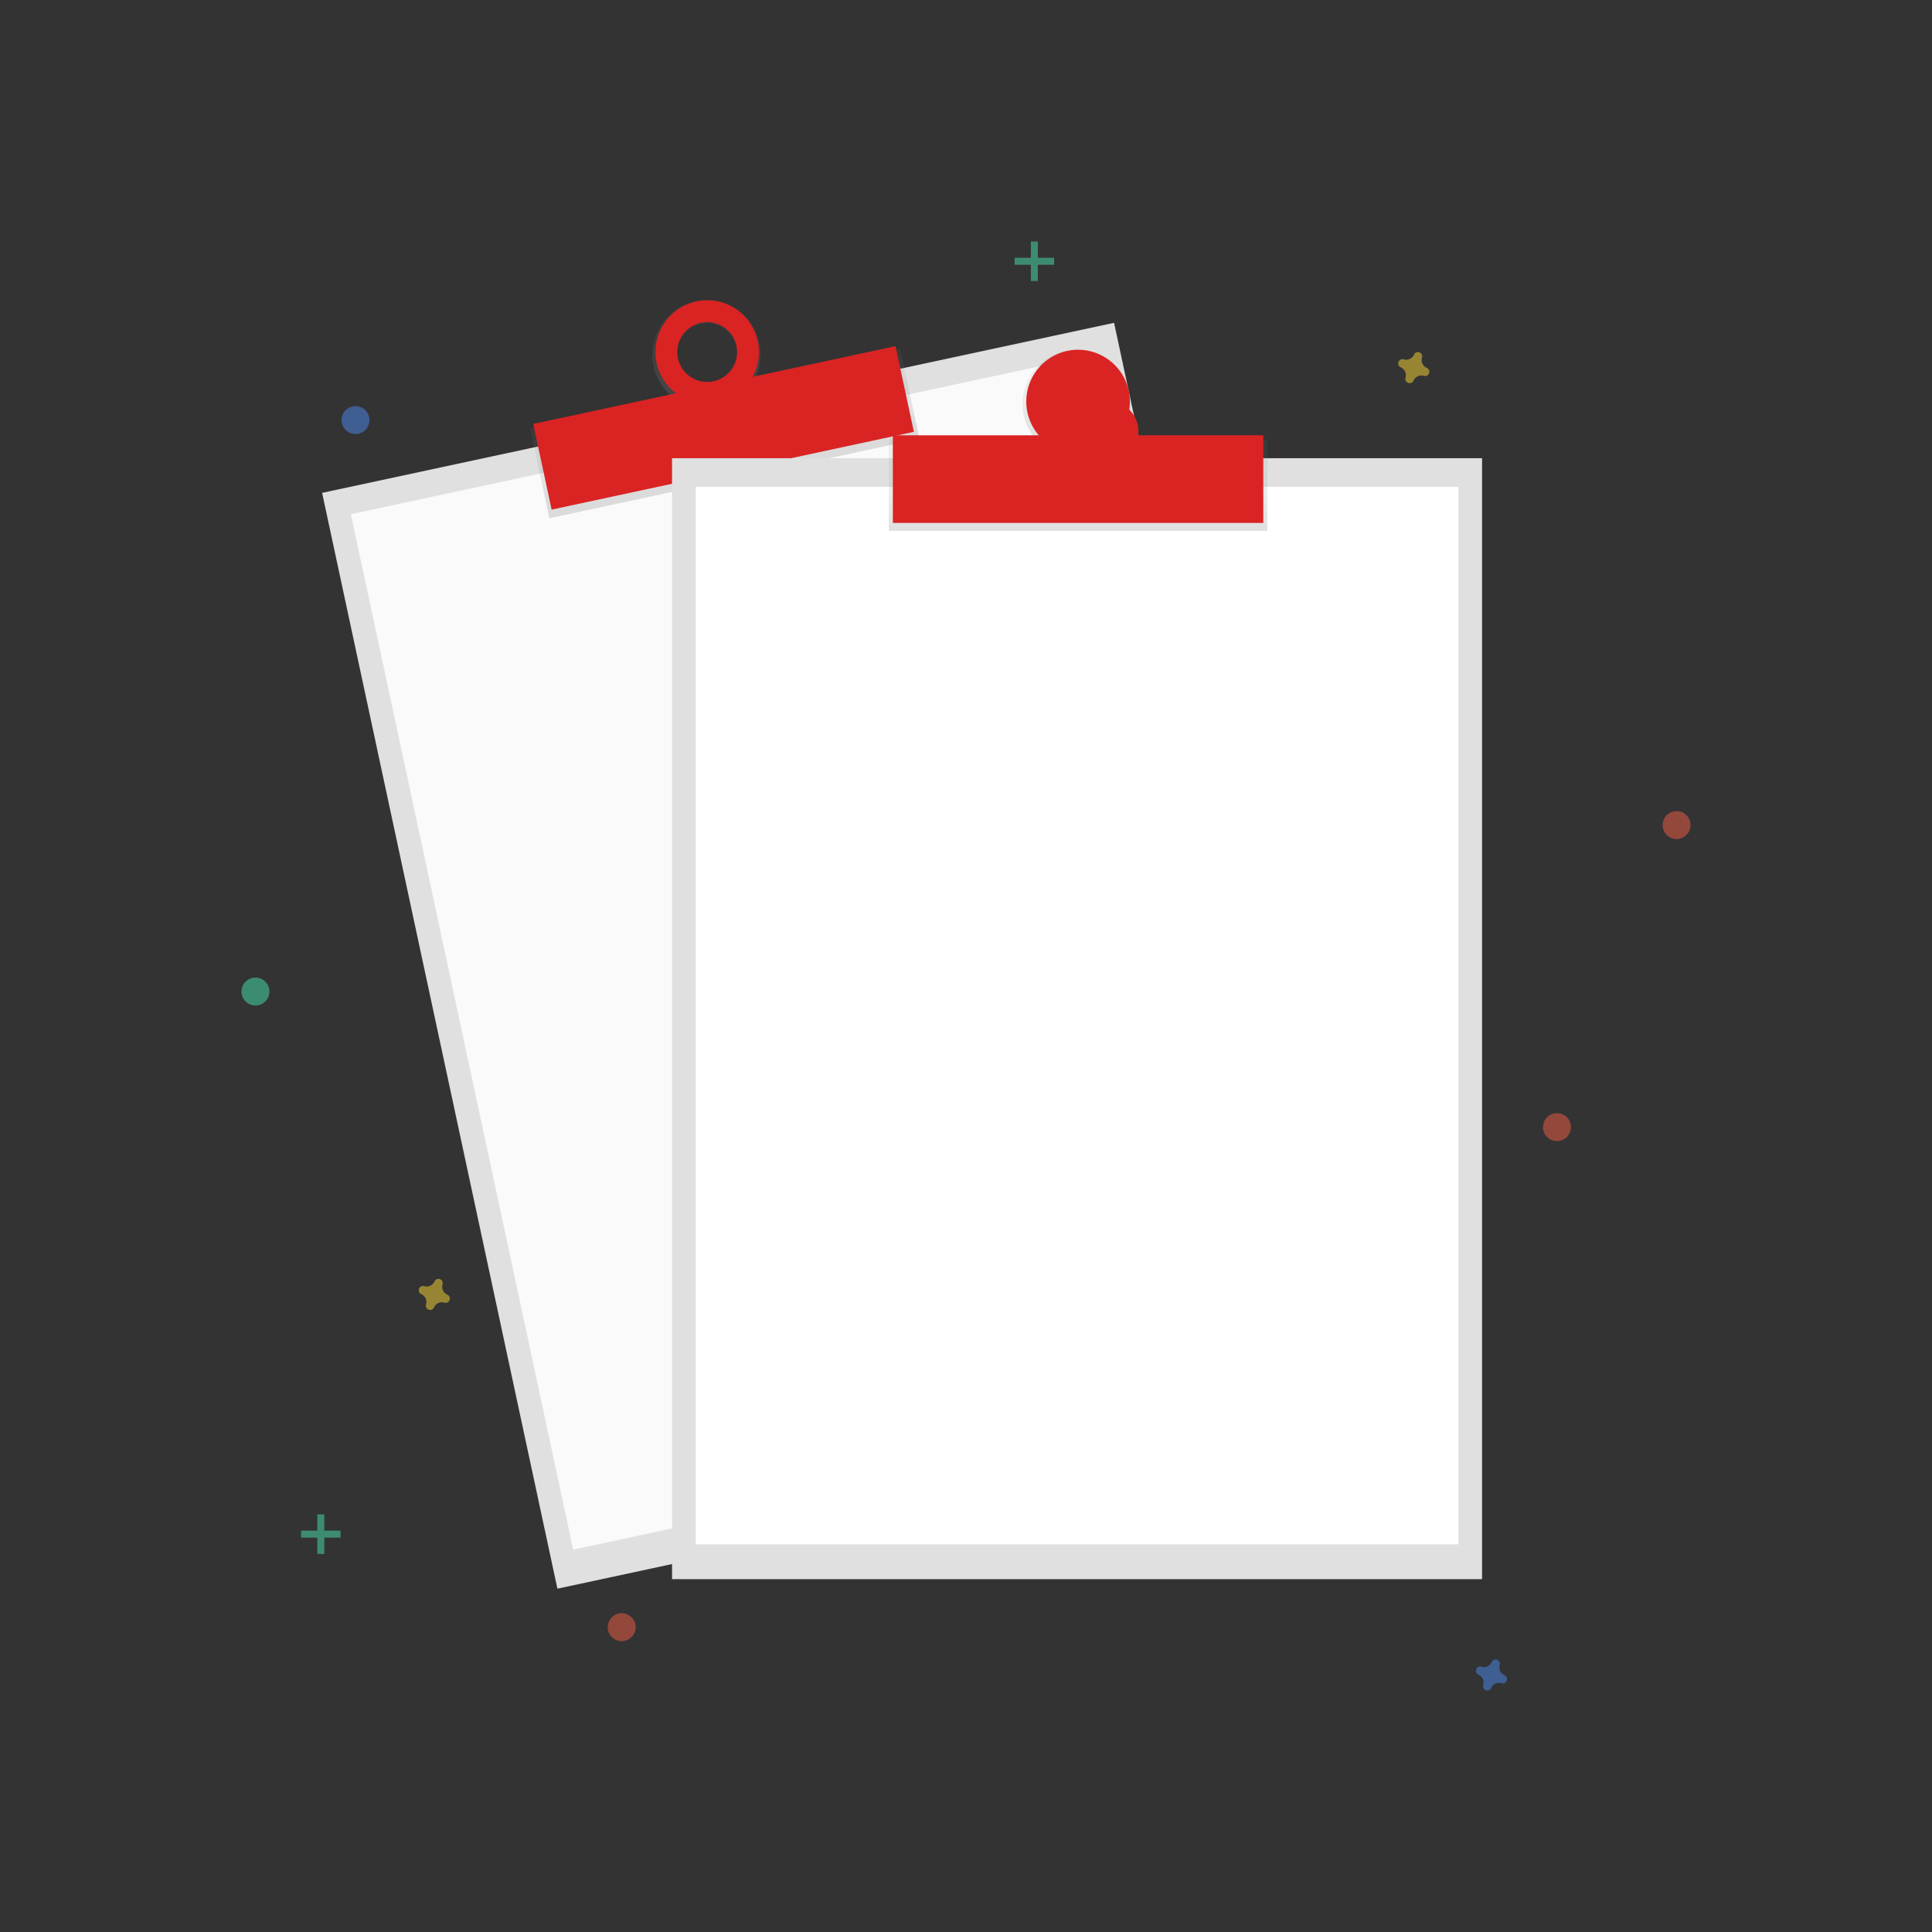 <svg xmlns="http://www.w3.org/2000/svg" xmlns:xlink="http://www.w3.org/1999/xlink" width="128" height="128" viewBox="0 0 128 128">
  <rect x="0" y="0" width="128" height="128" fill="#333333" stroke="none"/>
  <defs>
    <linearGradient id="linear-gradient" x1="0.813" y1="0.841" x2="0.813" y2="-0.159" gradientUnits="objectBoundingBox">
      <stop offset="0" stop-color="gray" stop-opacity="0.251"/>
      <stop offset="0.54" stop-color="gray" stop-opacity="0.122"/>
      <stop offset="1" stop-color="gray" stop-opacity="0.102"/>
    </linearGradient>
    <linearGradient id="linear-gradient-2" x1="1.78" y1="0.849" x2="1.78" y2="-0.151" xlink:href="#linear-gradient"/>
    <linearGradient id="linear-gradient-3" x1="0.5" y1="1" x2="0.5" y2="0" xlink:href="#linear-gradient"/>
    <linearGradient id="linear-gradient-4" x1="0.5" y1="0.999" x2="0.5" y2="-0.001" xlink:href="#linear-gradient"/>
  </defs>
  <g id="Group_1099" data-name="Group 1099" transform="translate(-604 -1170)">
    <g id="Group_1098" data-name="Group 1098" transform="translate(441 1099)">
      <rect id="Rectangle_77" data-name="Rectangle 77" width="53.649" height="74.233" transform="matrix(0.978, -0.21, 0.21, 0.978, 184.341, 103.654)" fill="#e0e0e0"/>
      <rect id="Rectangle_79" data-name="Rectangle 79" width="50.515" height="70.143" transform="matrix(0.978, -0.21, 0.21, 0.978, 186.246, 105.067)" fill="#fafafa"/>
      <rect id="Rectangle_80" data-name="Rectangle 80" width="25.069" height="6.073" transform="matrix(0.978, -0.21, 0.21, 0.978, 198.124, 99.396)" fill="url(#linear-gradient)"/>
      <path id="Path_23" data-name="Path 23" d="M441.243,91.35a3.588,3.588,0,1,0,4.175,2.773A3.546,3.546,0,0,0,441.243,91.35Zm1.187,5.538a2.07,2.07,0,1,1,1.542-2.456,2.046,2.046,0,0,1-1.542,2.456Z" transform="translate(-232.109 -0.382)" fill="url(#linear-gradient-2)"/>
      <rect id="Rectangle_81" data-name="Rectangle 81" width="24.541" height="5.805" transform="matrix(0.978, -0.21, 0.21, 0.978, 198.328, 99.086)" fill="#da2323"/>
      <path id="Path_24" data-name="Path 24" d="M441.566,91.349a3.43,3.43,0,1,0,4.073,2.634A3.43,3.43,0,0,0,441.566,91.349Zm1.135,5.293a1.98,1.98,0,1,1,1.52-2.35,1.979,1.979,0,0,1-1.52,2.35Z" transform="translate(-232.432 -0.382)" fill="#da2323"/>
      <rect id="Rectangle_82" data-name="Rectangle 82" width="53.666" height="74.266" transform="translate(207.525 101.357)" fill="#e0e0e0"/>
      <rect id="Rectangle_84" data-name="Rectangle 84" width="50.533" height="70.06" transform="translate(209.092 103.255)" fill="#fff"/>
      <rect id="Rectangle_85" data-name="Rectangle 85" width="25.069" height="6.073" transform="translate(221.89 100.1)" fill="url(#linear-gradient-3)"/>
      <path id="Path_25" data-name="Path 25" d="M641.825,118a3.589,3.589,0,1,0,3.5,3.588A3.547,3.547,0,0,0,641.825,118Zm0,5.659a2.07,2.07,0,1,1,2.021-2.07,2.046,2.046,0,0,1-2.021,2.061Z" transform="translate(-407.401 -23.827)" fill="url(#linear-gradient-4)"/>
      <rect id="Rectangle_86" data-name="Rectangle 86" width="24.541" height="5.805" transform="translate(222.154 99.84)" fill="#da2323"/>
      <path id="Path_26" data-name="Path 26" d="M642.36,118a3.43,3.43,0,1,0,3.43,3.43A3.43,3.43,0,0,0,642.36,118Zm0,5.409a2,2,0,1,0,0-.006Z" transform="translate(-407.936 -23.827)" fill="#da2323"/>
      <g id="Group_1059" data-name="Group 1059" transform="translate(182.945 171.331)" opacity="0.5">
        <rect id="Rectangle_87" data-name="Rectangle 87" width="0.462" height="2.619" transform="translate(1.078)" fill="#47e6b1"/>
        <rect id="Rectangle_88" data-name="Rectangle 88" width="0.462" height="2.619" transform="translate(2.619 1.079) rotate(90)" fill="#47e6b1"/>
      </g>
      <g id="Group_1060" data-name="Group 1060" transform="translate(230.22 87)" opacity="0.5">
        <rect id="Rectangle_89" data-name="Rectangle 89" width="0.462" height="2.619" transform="translate(1.078)" fill="#47e6b1"/>
        <rect id="Rectangle_90" data-name="Rectangle 90" width="0.462" height="2.619" transform="translate(2.619 1.078) rotate(90)" fill="#47e6b1"/>
      </g>
      <path id="Path_27" data-name="Path 27" d="M947.483,824.668a.566.566,0,0,1-.316-.684.274.274,0,0,0,.012-.063h0a.284.284,0,0,0-.51-.188h0a.275.275,0,0,0-.032.055.566.566,0,0,1-.684.316.27.27,0,0,0-.063-.012h0a.284.284,0,0,0-.188.51h0a.274.274,0,0,0,.055.032.566.566,0,0,1,.315.684.276.276,0,0,0-.012.063h0a.284.284,0,0,0,.51.188h0a.276.276,0,0,0,.032-.055.566.566,0,0,1,.684-.316.281.281,0,0,0,.063.012h0a.284.284,0,0,0,.188-.51h0a.266.266,0,0,0-.055-.032Z" transform="translate(-684.805 -642.681)" fill="#4d8af0" opacity="0.5"/>
      <path id="Path_28" data-name="Path 28" d="M313.073,619.608a.566.566,0,0,1-.316-.684.274.274,0,0,0,.012-.063h0a.284.284,0,0,0-.51-.188h0a.274.274,0,0,0-.032.055.566.566,0,0,1-.684.316.27.27,0,0,0-.063-.012h0a.284.284,0,0,0-.188.51h0a.269.269,0,0,0,.055.032.566.566,0,0,1,.316.684.273.273,0,0,0-.012.063h0a.284.284,0,0,0,.51.188h0a.278.278,0,0,0,.032-.055.566.566,0,0,1,.684-.316.277.277,0,0,0,.063.012h0a.284.284,0,0,0,.188-.51h0A.269.269,0,0,0,313.073,619.608Z" transform="translate(-120.437 -462.834)" fill="#fdd835" opacity="0.5"/>
      <path id="Path_29" data-name="Path 29" d="M841.483,120.288a.566.566,0,0,1-.316-.684.271.271,0,0,0,.012-.063h0a.284.284,0,0,0-.51-.188h0a.272.272,0,0,0-.032.055.566.566,0,0,1-.684.316.272.272,0,0,0-.063-.012h0a.284.284,0,0,0-.188.51h0a.277.277,0,0,0,.055.032.566.566,0,0,1,.316.684.264.264,0,0,0-.012.063h0a.284.284,0,0,0,.51.188h0a.276.276,0,0,0,.032-.055.566.566,0,0,1,.684-.316.273.273,0,0,0,.063.012h0a.284.284,0,0,0,.188-.51h0A.273.273,0,0,0,841.483,120.288Z" transform="translate(-583.954 -24.916)" fill="#fdd835" opacity="0.5"/>
      <circle id="Ellipse_16" data-name="Ellipse 16" cx="0.925" cy="0.925" r="0.925" transform="translate(273.152 124.739)" fill="#f55f44" opacity="0.5"/>
      <circle id="Ellipse_17" data-name="Ellipse 17" cx="0.925" cy="0.925" r="0.925" transform="translate(203.263 177.881)" fill="#f55f44" opacity="0.5"/>
      <circle id="Ellipse_18" data-name="Ellipse 18" cx="0.925" cy="0.925" r="0.925" transform="translate(265.229 144.751)" fill="#f55f44" opacity="0.5"/>
      <circle id="Ellipse_19" data-name="Ellipse 19" cx="0.925" cy="0.925" r="0.925" transform="translate(185.629 97.907)" fill="#4d8af0" opacity="0.5"/>
      <circle id="Ellipse_20" data-name="Ellipse 20" cx="0.925" cy="0.925" r="0.925" transform="translate(179 135.767)" fill="#47e6b1" opacity="0.5"/>
    </g>
    <rect id="Rectangle_105" data-name="Rectangle 105" width="128" height="128" transform="translate(604 1170)" fill="none"/>
  </g>
</svg>
